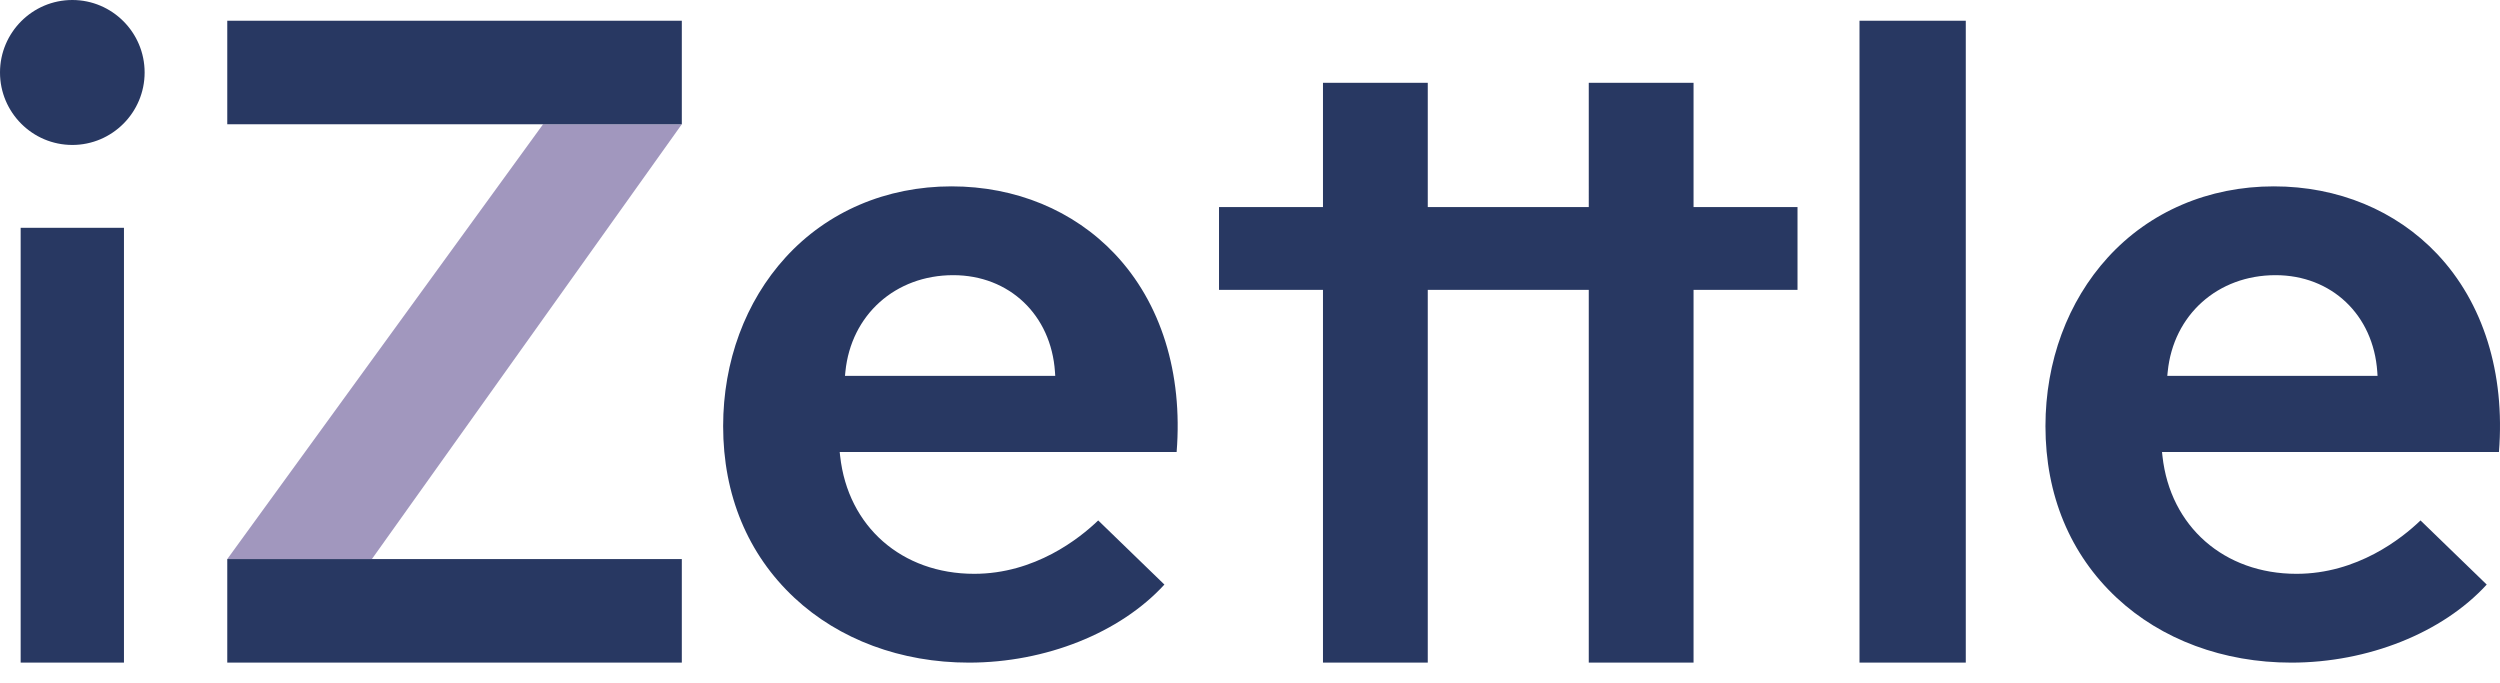 <svg xmlns="http://www.w3.org/2000/svg" width="300" height="82"><g fill="none" fill-rule="evenodd"><path fill="#283862" d="M274.951 79.515c-8.133 0-15.571-2.762-20.944-7.777-5.595-5.224-8.552-12.345-8.552-20.596 0-7.762 2.66-14.955 7.491-20.254 5.012-5.497 12.083-8.524 19.909-8.524 7.69 0 14.647 2.877 19.592 8.1 5.549 5.863 8.179 14.292 7.427 23.773H259.44l.056.507c.934 8.442 7.397 14.114 16.084 14.114 7.289 0 12.63-4.24 14.882-6.406l7.944 7.696c-5.297 5.787-14.236 9.367-23.455 9.367zm-1.886-46.495c-6.938 0-12.26 4.762-12.94 11.581l-.051.502h25.232l-.033-.488c-.462-6.827-5.482-11.595-12.208-11.595zM223.14 79.515h12.754V2.485H223.14zm-32.488 0V34.788h-19.32v44.727h-12.575V34.788h-12.476v-9.94h12.476V9.939h12.575v14.909h19.32V9.939h12.574v14.909h12.476v9.94h-12.476v44.727zm-74.379 0c-8.133 0-15.571-2.762-20.944-7.777-5.595-5.224-8.552-12.345-8.552-20.596 0-7.762 2.66-14.955 7.491-20.254 5.013-5.497 12.084-8.524 19.91-8.524 7.689 0 14.647 2.877 19.592 8.101 5.549 5.862 8.178 14.291 7.426 23.772h-40.434l.057.507c.933 8.442 7.396 14.114 16.083 14.114 7.289 0 12.631-4.24 14.883-6.406l7.944 7.696c-5.298 5.787-14.237 9.367-23.456 9.367zm-1.886-46.495c-6.938 0-12.26 4.762-12.94 11.581l-.05.502h25.231l-.032-.488c-.463-6.827-5.483-11.595-12.209-11.595z"/><path fill="#A197BE" d="M65.169 14.909L27.272 67.091h17.352l37.194-52.182H65.169"/><path fill="#283862" d="M27.272 14.909h54.546V2.485H27.272zm0 64.607h54.546V67.091H27.272zm-24.793-.001h12.397V27.333H2.479zm6.199-62.121C3.893 17.394 0 13.493 0 8.697 0 3.901 3.893 0 8.678 0c4.785 0 8.677 3.901 8.677 8.697 0 4.796-3.892 8.697-8.677 8.697z"/></g></svg>